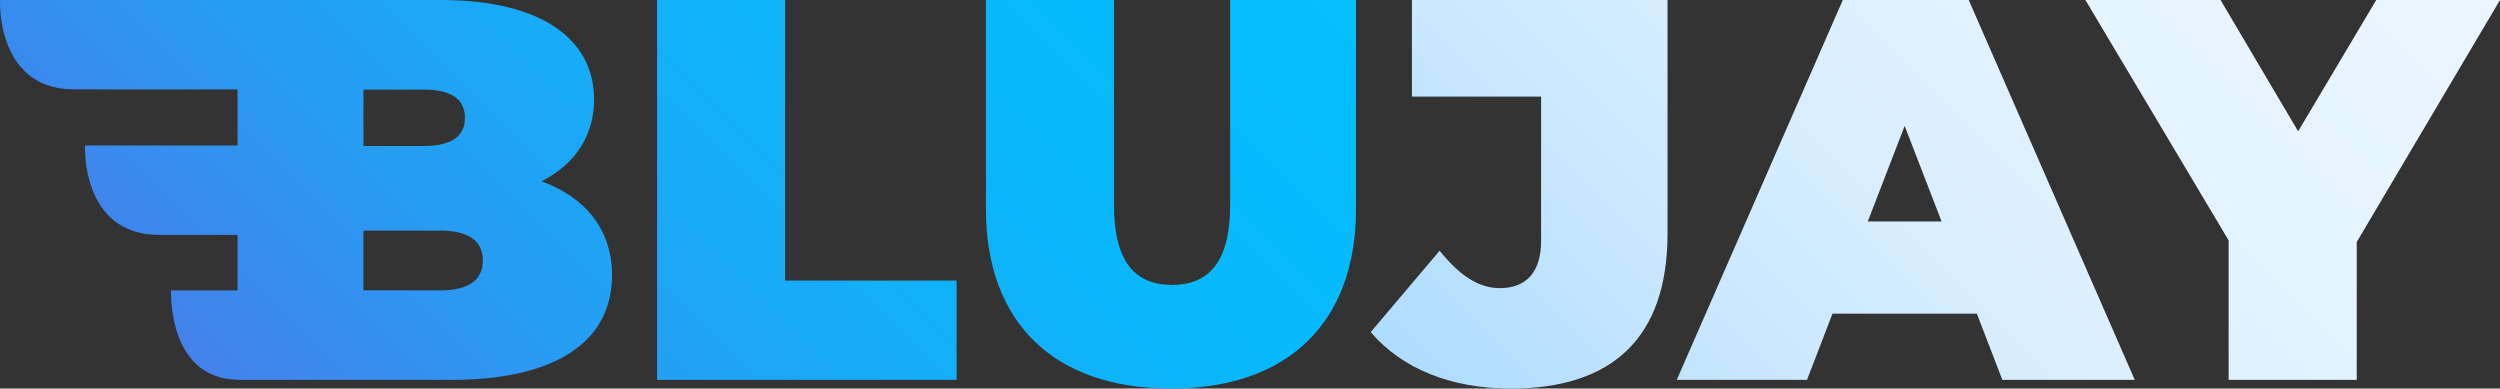 <?xml version="1.0" encoding="UTF-8"?><svg id="a" xmlns="http://www.w3.org/2000/svg" width="925.54" height="143.85" xmlns:xlink="http://www.w3.org/1999/xlink" viewBox="0 0 925.54 143.85"><rect x="0" y="0" width="925.54" height="143.85" fill="#333333" stroke="none"/><defs><style>.d{fill:url(#b);}.e{fill:url(#c);}</style><linearGradient id="b" x1="121.52" y1="183.69" x2="403.61" y2="-98.4" gradientUnits="userSpaceOnUse"><stop offset="0" stop-color="#4481eb"/><stop offset=".03" stop-color="#4084ec"/><stop offset=".26" stop-color="#269df3"/><stop offset=".5" stop-color="#13aff9"/><stop offset=".74" stop-color="#07bafc"/><stop offset="1" stop-color="#04befe"/></linearGradient><linearGradient id="c" x1="576.09" y1="191.84" x2="846.74" y2="-78.81" gradientUnits="userSpaceOnUse"><stop offset="0" stop-color="#aedcff"/><stop offset=".24" stop-color="#c8e7ff"/><stop offset=".48" stop-color="#daefff"/><stop offset=".73" stop-color="#e6f4ff"/><stop offset="1" stop-color="#eaf6ff"/></linearGradient></defs><g><path class="d" d="M200.45,67.11c12.86-6.43,19.49-17.28,19.49-30.34C219.94,15.48,201.86,0,163.09,0h-28.53S.02,0,.02,0C.02,0-1.56,32.17,26.29,33.08l61.66,.03v20.75H31.47s-1.58,32.17,26.27,33.08l30.21,.03v20.54h-24.62s-1.45,32.17,24.14,33.08l.48,.02v.03h79.16c38.77,0,59.47-14.26,59.47-38.77,0-16.68-9.64-28.73-26.12-34.76Zm-43.8-33.95c10.65,0,15.47,3.62,15.47,10.45s-4.82,10.45-15.47,10.45h-22.1v-20.89h22.1Zm6.43,74.33h-28.53v-22.1h28.53c10.45,0,15.67,3.82,15.67,11.05s-5.22,11.05-15.67,11.05Z"/><polygon class="d" points="290.66 0 243.25 0 243.25 140.64 354.15 140.64 354.15 103.87 290.66 103.87 290.66 0"/><path class="d" d="M455.41,0V75.95c0,21.5-8.24,29.53-21.5,29.53s-21.5-8.04-21.5-29.53V0h-47.41V77.35c0,42.19,25.31,66.5,68.51,66.5s68.51-24.31,68.51-66.5V0h-46.61Z"/></g><g><path class="e" d="M507.45,122.96l25.52-30.14c7.43,9.24,14.47,13.86,22.3,13.86,9.84,0,15.27-6.03,15.27-17.48V35.76h-47.82V0h94.63V86.39c0,38.58-20.29,57.46-58.06,57.46-21.9,0-40.18-7.23-51.84-20.9Z"/><path class="e" d="M731.86,116.13h-53.44l-9.44,24.51h-48.22L682.24,0h46.61l61.48,140.64h-49.02l-9.44-24.51Zm-13.06-34.15l-13.66-35.36-13.66,35.36h27.32Z"/><path class="e" d="M872.5,89.61v51.03h-47.42v-51.63L772.05,0h50.03l28.73,48.62L879.73,0h45.81l-53.04,89.61Z"/></g></svg>